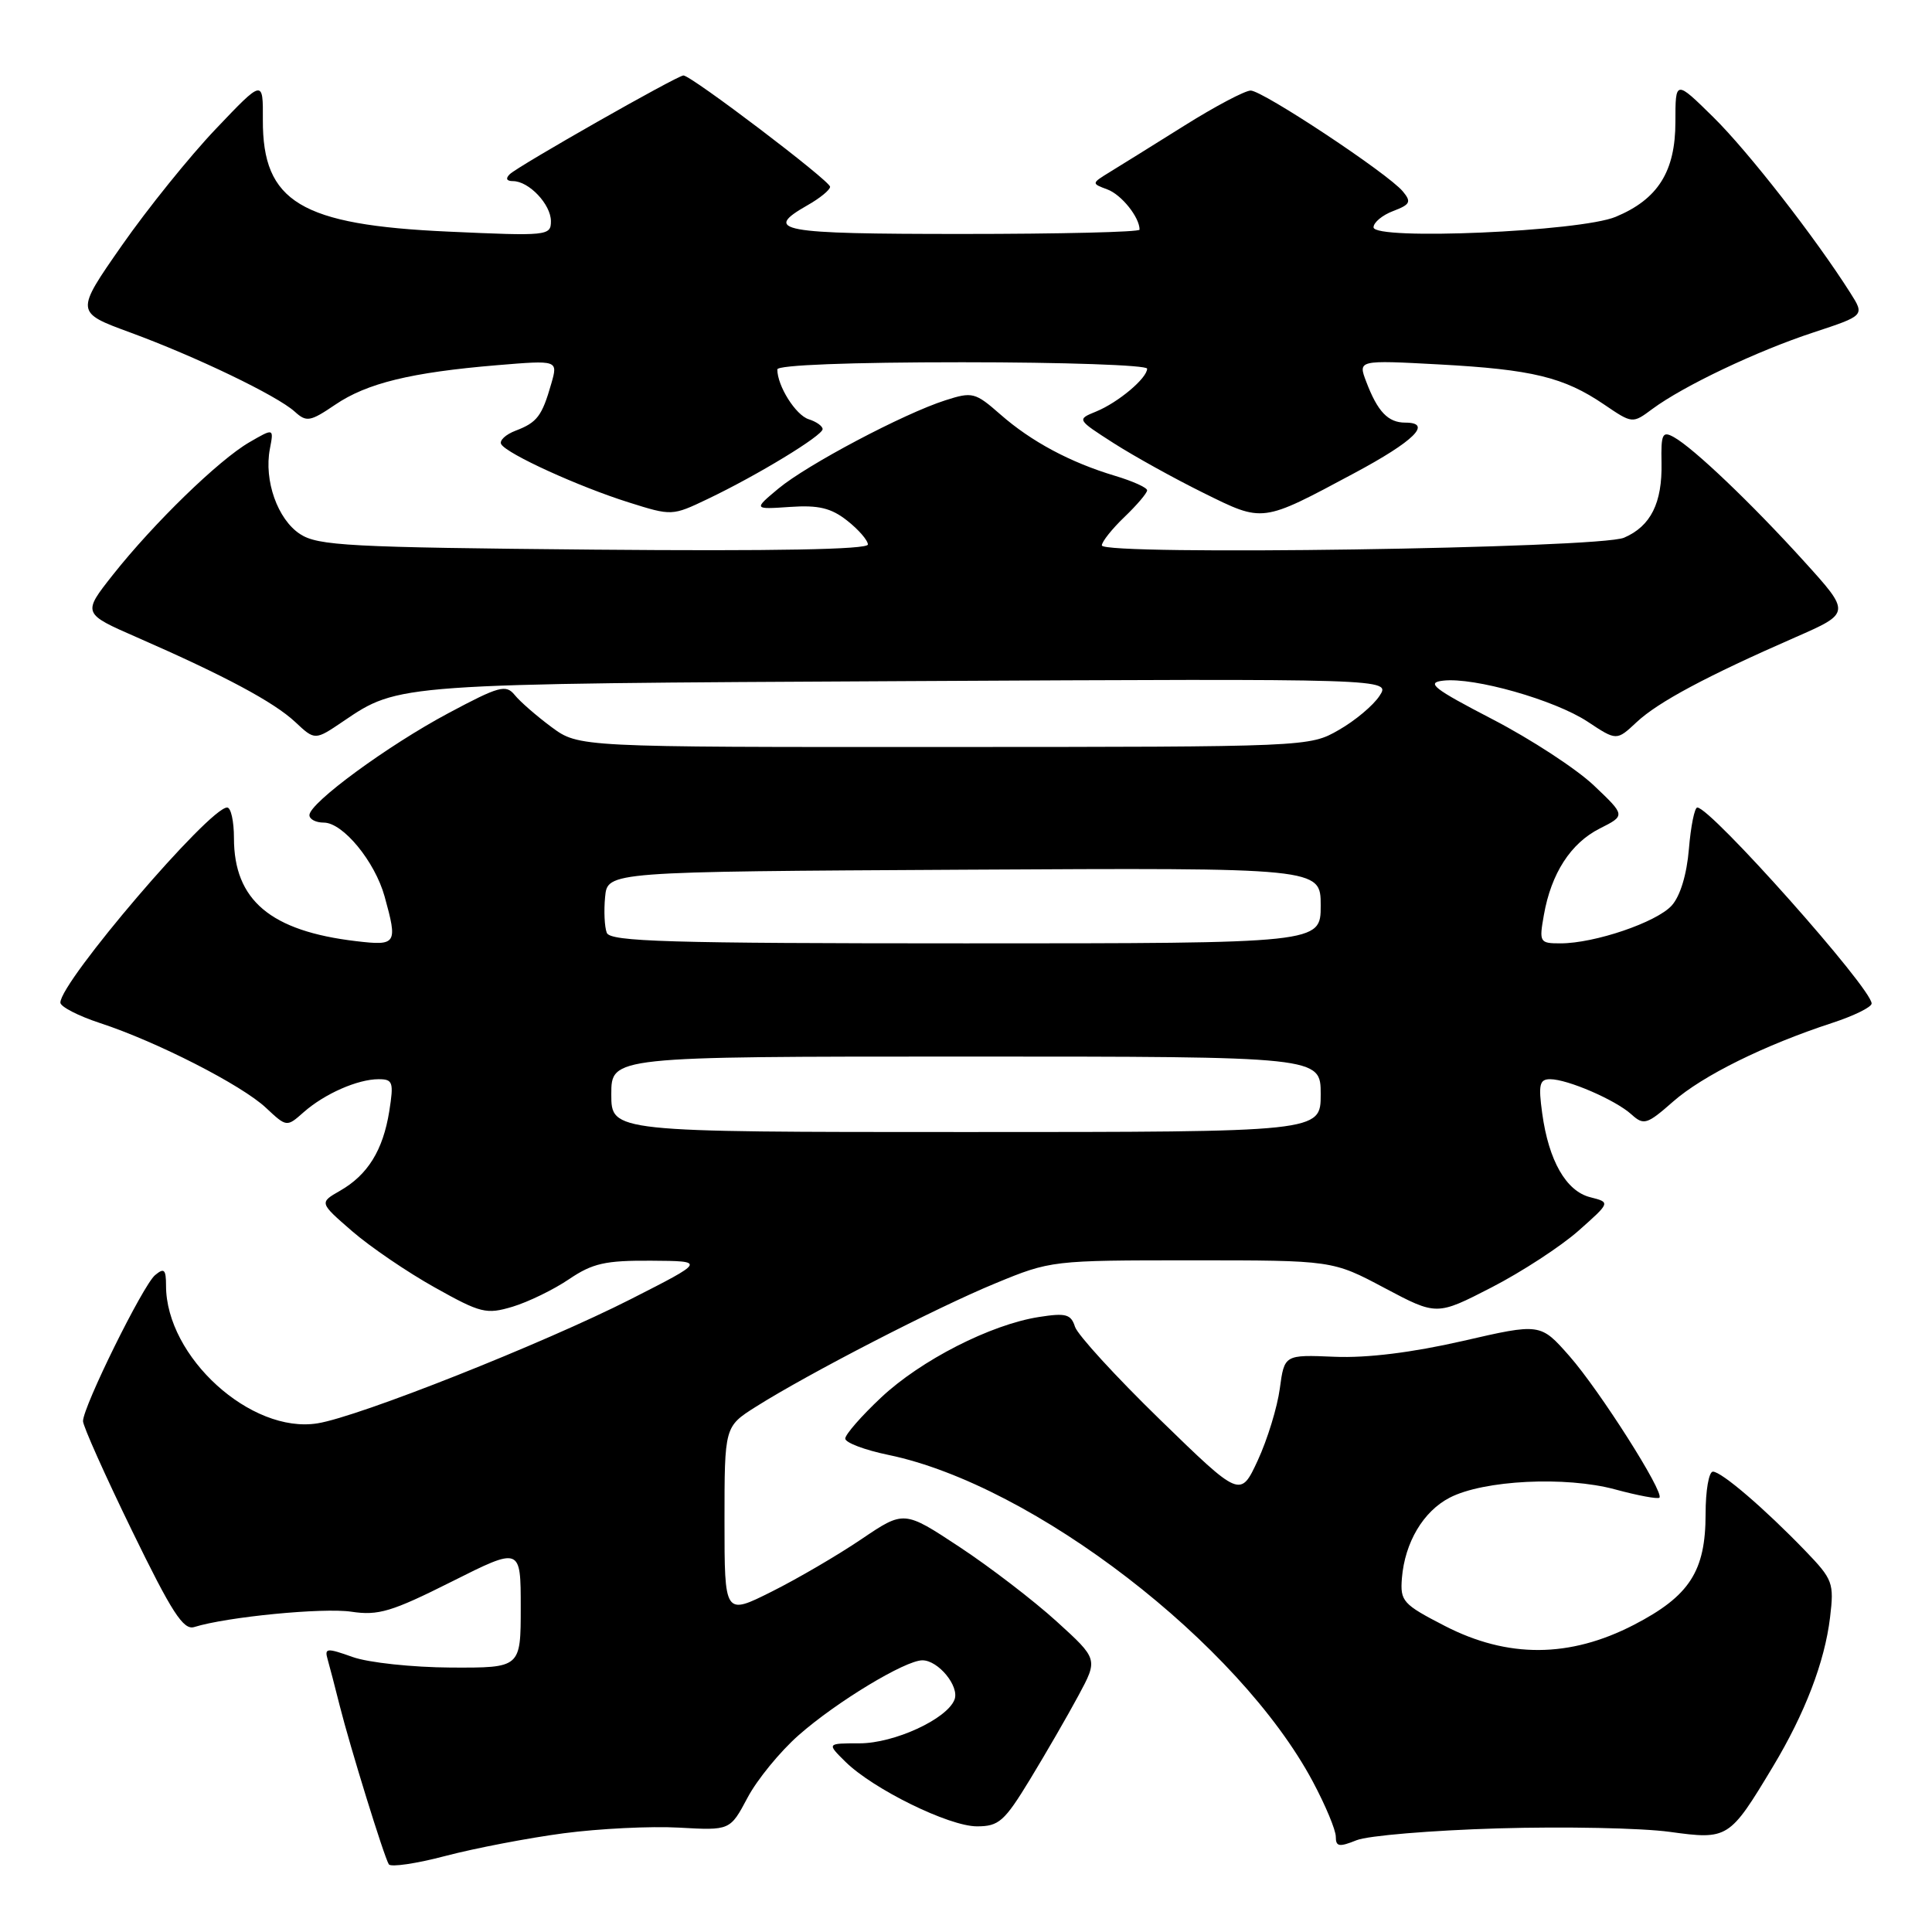 <?xml version="1.0" encoding="UTF-8" standalone="no"?>
<!DOCTYPE svg PUBLIC "-//W3C//DTD SVG 1.1//EN" "http://www.w3.org/Graphics/SVG/1.1/DTD/svg11.dtd" >
<svg xmlns="http://www.w3.org/2000/svg" xmlns:xlink="http://www.w3.org/1999/xlink" version="1.1" viewBox="0 0 256 256">
 <g >
 <path fill="currentColor"
d=" M 74.68 242.92 C 79.37 242.30 86.25 241.96 89.97 242.17 C 96.74 242.55 96.74 242.55 99.05 238.21 C 100.31 235.82 103.37 232.08 105.84 229.91 C 110.83 225.51 119.95 220.00 122.22 220.00 C 124.33 220.00 127.15 223.44 126.48 225.20 C 125.49 227.78 118.50 231.00 113.89 231.00 C 109.55 231.00 109.55 231.00 112.02 233.44 C 115.70 237.07 125.74 242.00 129.45 242.00 C 132.36 242.00 133.09 241.35 136.50 235.75 C 138.59 232.31 141.47 227.33 142.90 224.67 C 145.50 219.84 145.50 219.84 140.00 214.84 C 136.97 212.09 131.19 207.65 127.14 204.98 C 119.79 200.13 119.79 200.13 114.14 203.95 C 111.04 206.05 105.69 209.18 102.25 210.90 C 96.00 214.03 96.00 214.03 96.00 201.53 C 96.00 189.03 96.00 189.03 100.16 186.40 C 107.13 182.00 124.06 173.27 131.89 170.05 C 139.22 167.02 139.42 167.00 157.92 167.00 C 176.57 167.00 176.57 167.00 183.47 170.67 C 190.37 174.33 190.37 174.33 197.64 170.59 C 201.64 168.53 206.82 165.15 209.16 163.08 C 213.40 159.32 213.40 159.32 210.72 158.64 C 207.52 157.84 205.21 153.80 204.35 147.52 C 203.83 143.72 203.99 143.00 205.40 143.00 C 207.71 143.00 214.07 145.75 216.18 147.67 C 217.81 149.14 218.23 149.01 221.69 145.97 C 225.60 142.53 233.80 138.48 242.75 135.55 C 245.64 134.61 248.00 133.45 248.00 132.97 C 248.00 130.96 226.69 107.00 224.90 107.00 C 224.54 107.00 224.04 109.47 223.79 112.48 C 223.51 115.87 222.64 118.74 221.51 119.99 C 219.50 122.21 211.30 125.00 206.77 125.00 C 204.01 125.00 203.93 124.86 204.57 121.25 C 205.54 115.73 208.13 111.72 211.98 109.78 C 215.39 108.06 215.39 108.06 211.21 104.09 C 208.91 101.90 202.86 97.95 197.77 95.31 C 189.91 91.23 188.92 90.45 191.23 90.19 C 195.33 89.71 206.00 92.75 210.36 95.62 C 214.21 98.17 214.21 98.17 216.86 95.69 C 219.70 93.03 226.15 89.58 237.88 84.45 C 245.25 81.22 245.25 81.22 239.03 74.36 C 232.09 66.70 224.39 59.36 221.79 57.92 C 220.28 57.08 220.08 57.50 220.16 61.32 C 220.27 66.65 218.73 69.73 215.19 71.25 C 211.90 72.67 146.00 73.64 146.00 72.27 C 146.00 71.78 147.35 70.08 149.00 68.50 C 150.65 66.92 152.00 65.33 152.00 64.97 C 152.00 64.61 150.09 63.75 147.75 63.05 C 141.81 61.27 136.65 58.51 132.55 54.91 C 129.22 51.99 128.85 51.89 125.27 53.04 C 119.73 54.81 106.92 61.59 103.13 64.75 C 99.84 67.50 99.84 67.50 104.68 67.17 C 108.46 66.91 110.13 67.31 112.26 68.99 C 113.77 70.18 115.00 71.60 115.00 72.15 C 115.00 72.81 102.55 73.04 78.70 72.83 C 46.24 72.53 42.13 72.32 39.75 70.76 C 36.78 68.81 34.96 63.67 35.76 59.48 C 36.29 56.72 36.29 56.72 33.03 58.61 C 28.98 60.96 20.38 69.32 14.98 76.14 C 10.91 81.29 10.91 81.29 18.21 84.48 C 29.82 89.56 36.30 93.03 39.12 95.67 C 41.73 98.12 41.73 98.12 45.49 95.57 C 52.85 90.58 52.51 90.60 120.40 90.25 C 184.30 89.92 184.30 89.92 182.79 92.21 C 181.97 93.47 179.54 95.51 177.39 96.73 C 173.51 98.96 173.34 98.97 125.09 98.98 C 76.69 99.00 76.69 99.00 73.09 96.35 C 71.12 94.89 68.92 92.98 68.21 92.10 C 67.04 90.66 66.15 90.90 59.41 94.50 C 51.37 98.79 41.00 106.40 41.00 108.01 C 41.00 108.56 41.86 109.00 42.91 109.00 C 45.44 109.00 49.67 114.14 50.96 118.78 C 52.71 125.10 52.55 125.34 47.20 124.71 C 35.84 123.37 31.00 119.28 31.00 111.05 C 31.00 108.82 30.60 107.00 30.10 107.00 C 27.74 107.00 8.00 130.09 8.00 132.85 C 8.00 133.39 10.36 134.61 13.25 135.56 C 20.77 138.02 32.04 143.78 35.24 146.79 C 37.99 149.36 37.99 149.36 40.24 147.37 C 43.01 144.93 47.39 143.00 50.17 143.00 C 52.06 143.00 52.19 143.39 51.58 147.25 C 50.75 152.41 48.74 155.67 45.06 157.78 C 42.30 159.36 42.30 159.36 46.66 163.14 C 49.06 165.22 53.98 168.57 57.60 170.59 C 63.71 174.01 64.43 174.19 67.94 173.14 C 70.01 172.51 73.37 170.88 75.40 169.50 C 78.52 167.39 80.20 167.01 86.29 167.05 C 93.50 167.10 93.50 167.10 83.57 172.15 C 72.02 178.02 47.54 187.73 42.07 188.60 C 33.25 190.02 22.00 179.79 22.00 170.36 C 22.00 168.19 21.75 167.96 20.55 168.96 C 18.95 170.29 11.00 186.40 11.00 188.31 C 11.00 188.96 13.92 195.49 17.49 202.82 C 22.78 213.69 24.30 216.04 25.74 215.59 C 30.07 214.24 42.82 213.00 46.56 213.56 C 50.13 214.10 51.91 213.56 59.84 209.58 C 69.00 204.98 69.00 204.98 69.00 212.99 C 69.00 221.00 69.00 221.00 59.75 220.96 C 54.64 220.93 48.81 220.31 46.72 219.56 C 43.30 218.34 42.98 218.37 43.41 219.86 C 43.67 220.76 44.39 223.53 45.01 226.00 C 46.39 231.48 50.88 246.00 51.52 247.03 C 51.77 247.44 55.17 246.94 59.07 245.91 C 62.97 244.89 70.00 243.54 74.68 242.92 Z  M 198.50 242.27 C 207.30 242.01 217.53 242.22 221.24 242.73 C 228.97 243.79 229.16 243.67 234.89 234.14 C 239.17 227.03 241.78 220.22 242.49 214.33 C 243.04 209.75 242.87 209.29 239.22 205.50 C 233.82 199.90 228.11 195.00 226.97 195.00 C 226.43 195.00 226.00 197.52 226.00 200.60 C 226.00 208.20 223.88 211.48 216.50 215.30 C 207.99 219.70 199.78 219.74 191.44 215.44 C 185.87 212.57 185.52 212.17 185.76 209.11 C 186.15 204.38 188.59 200.26 192.09 198.45 C 196.59 196.12 207.44 195.58 214.00 197.35 C 217.02 198.17 219.67 198.66 219.88 198.45 C 220.56 197.77 211.95 184.23 207.96 179.69 C 204.11 175.32 204.11 175.32 193.81 177.69 C 187.11 179.22 181.17 179.96 176.84 179.78 C 170.19 179.50 170.19 179.50 169.58 184.00 C 169.25 186.47 167.94 190.74 166.67 193.49 C 164.36 198.47 164.36 198.47 153.71 188.11 C 147.85 182.41 142.78 176.87 142.44 175.80 C 141.91 174.13 141.22 173.95 137.66 174.51 C 131.26 175.51 122.01 180.24 116.75 185.18 C 114.14 187.63 112.00 190.08 112.00 190.62 C 112.00 191.16 114.59 192.14 117.75 192.79 C 136.95 196.78 164.20 217.77 173.97 236.10 C 175.64 239.23 177.00 242.49 177.00 243.37 C 177.00 244.70 177.44 244.77 179.75 243.84 C 181.26 243.23 189.70 242.53 198.50 242.27 Z  M 179.42 62.71 C 187.39 58.45 189.87 56.00 186.21 56.00 C 183.92 56.00 182.54 54.55 181.03 50.57 C 179.94 47.71 179.94 47.71 190.72 48.29 C 203.02 48.96 207.21 49.97 212.54 53.59 C 216.31 56.15 216.31 56.15 218.96 54.18 C 223.10 51.12 232.83 46.50 240.29 44.05 C 247.08 41.81 247.08 41.81 245.19 38.83 C 240.54 31.49 231.65 20.08 227.04 15.54 C 222.00 10.58 222.00 10.58 222.00 16.15 C 222.00 22.72 219.69 26.40 214.09 28.73 C 209.42 30.69 182.00 31.87 182.00 30.12 C 182.00 29.48 183.17 28.50 184.61 27.96 C 186.87 27.10 187.04 26.75 185.88 25.36 C 183.93 23.00 167.31 12.00 165.72 12.00 C 164.97 12.00 161.01 14.09 156.93 16.65 C 152.84 19.21 148.40 21.98 147.05 22.80 C 144.61 24.30 144.61 24.31 146.73 25.10 C 148.60 25.79 151.00 28.79 151.00 30.43 C 151.00 30.75 140.43 31.00 127.50 31.00 C 103.20 31.00 101.03 30.60 106.99 27.20 C 108.64 26.27 109.99 25.16 109.99 24.75 C 110.00 23.97 91.59 10.00 90.56 10.00 C 89.75 10.00 68.70 21.97 67.55 23.08 C 66.96 23.65 67.11 24.00 67.97 24.00 C 70.08 24.00 73.00 27.08 73.00 29.31 C 73.00 31.24 72.54 31.29 59.41 30.69 C 39.85 29.81 34.78 26.76 34.83 15.88 C 34.86 10.50 34.86 10.50 28.60 17.08 C 25.15 20.70 19.55 27.65 16.15 32.52 C 9.97 41.38 9.97 41.38 17.24 44.05 C 26.03 47.28 36.70 52.42 39.05 54.54 C 40.61 55.96 41.09 55.88 44.41 53.63 C 48.61 50.77 54.49 49.34 65.87 48.39 C 73.94 47.72 73.94 47.72 73.05 50.83 C 71.82 55.13 71.17 55.98 68.34 57.06 C 66.99 57.57 66.12 58.39 66.42 58.87 C 67.22 60.17 76.68 64.48 83.28 66.56 C 89.02 68.37 89.06 68.37 93.77 66.12 C 100.39 62.96 109.00 57.72 109.00 56.86 C 109.00 56.46 108.17 55.87 107.15 55.55 C 105.43 55.00 103.00 51.14 103.00 48.95 C 103.00 48.37 112.64 48.00 127.50 48.00 C 140.97 48.00 152.00 48.38 152.00 48.85 C 152.00 50.11 148.17 53.33 145.24 54.53 C 142.67 55.58 142.67 55.58 147.58 58.73 C 150.29 60.46 155.63 63.42 159.46 65.31 C 167.43 69.25 167.13 69.29 179.42 62.71 Z  M 81.00 145.00 C 81.00 140.00 81.00 140.00 128.00 140.00 C 175.00 140.00 175.00 140.00 175.00 145.00 C 175.00 150.00 175.00 150.00 128.00 150.00 C 81.00 150.00 81.00 150.00 81.00 145.00 Z  M 80.40 123.60 C 80.10 122.82 80.00 120.69 80.18 118.85 C 80.50 115.50 80.50 115.50 127.75 115.24 C 175.00 114.98 175.00 114.98 175.00 119.99 C 175.00 125.00 175.00 125.00 127.97 125.00 C 88.50 125.00 80.85 124.77 80.40 123.60 Z "/>
</g>
</svg>